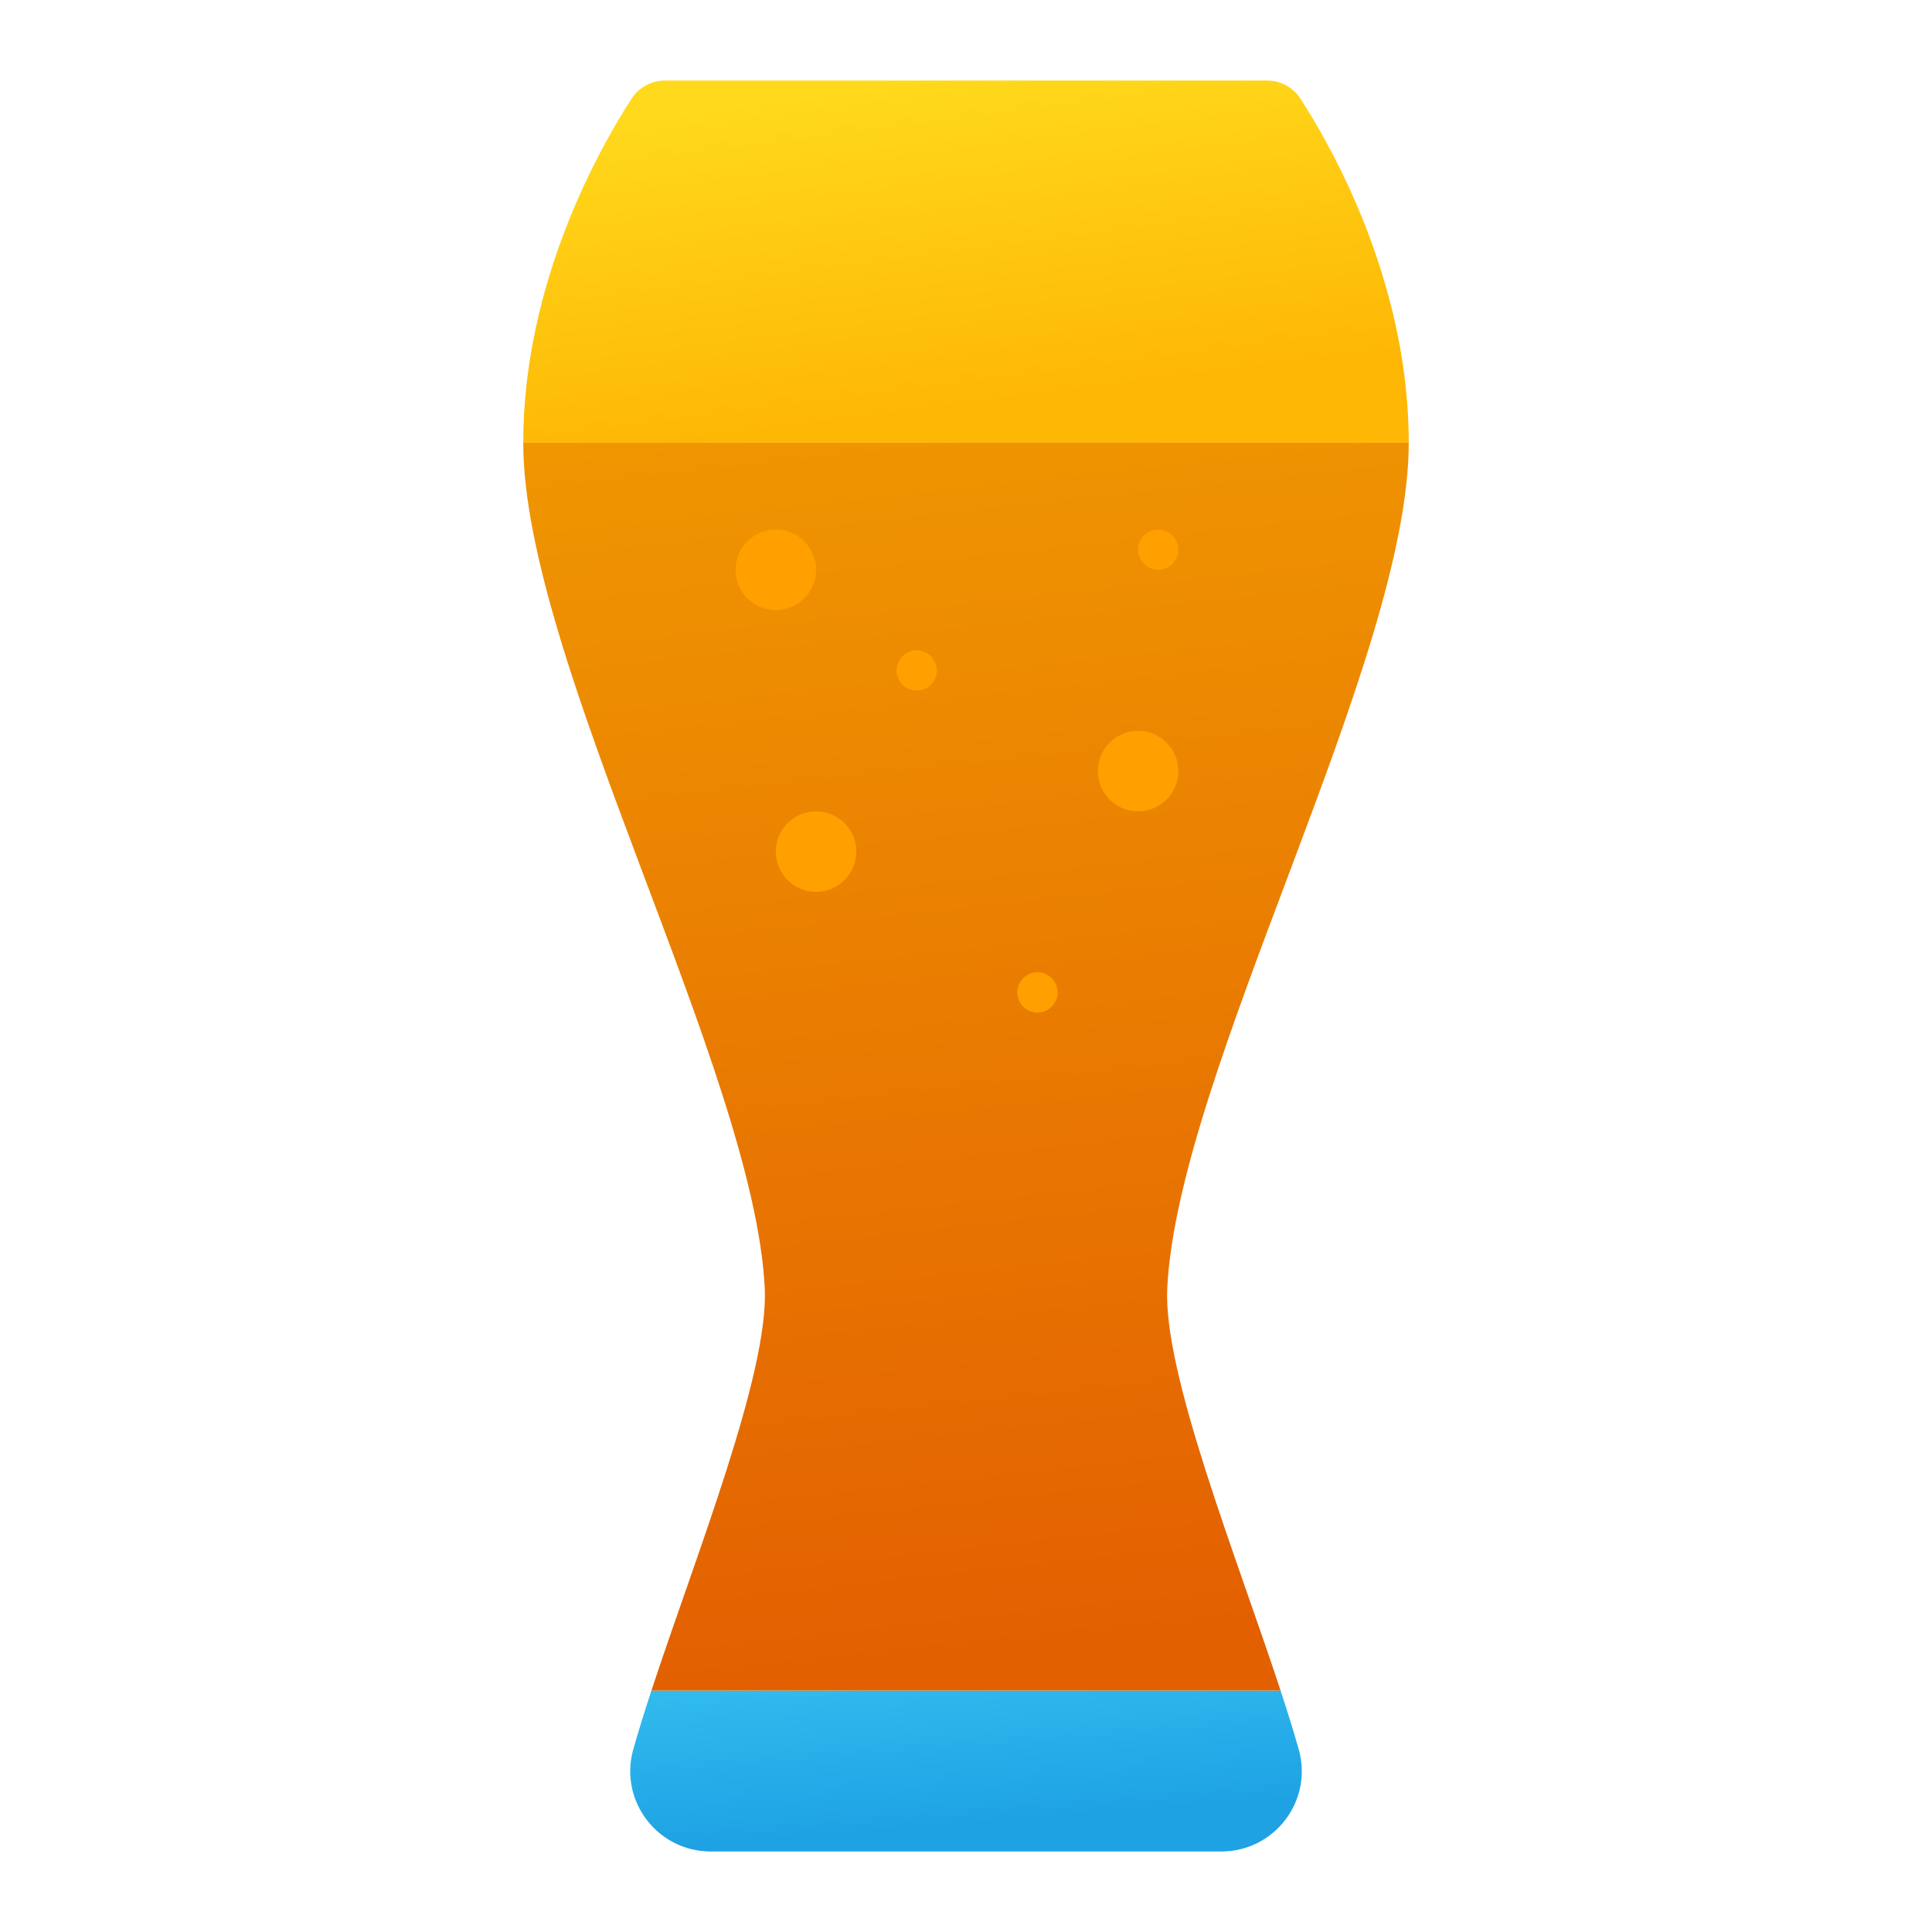 <svg xmlns="http://www.w3.org/2000/svg" viewBox="0 0 48 48"><linearGradient id="okxoFbl4nrCocF6eosOSza" x1="22.861" x2="23.939" y1="1.755" y2="10.115" gradientUnits="userSpaceOnUse"><stop offset="0" stop-color="#ffda1c"/><stop offset="1" stop-color="#feb705"/></linearGradient><path fill="url(#okxoFbl4nrCocF6eosOSza)" d="M32.306,2.447C32.123,2.166,31.808,2,31.473,2H24h-7.473c-0.336,0-0.651,0.166-0.833,0.447 C14.93,3.623,13,6.99,13,11h22C35,6.99,33.07,3.623,32.306,2.447z"/><linearGradient id="okxoFbl4nrCocF6eosOSzb" x1="23.769" x2="24.106" y1="41.144" y2="45.324" gradientUnits="userSpaceOnUse"><stop offset="0" stop-color="#32bdef"/><stop offset="1" stop-color="#1ea2e4"/></linearGradient><path fill="url(#okxoFbl4nrCocF6eosOSzb)" d="M31.815,42h-15.63c-0.172,0.523-0.327,1.019-0.453,1.469C15.377,44.744,16.337,46,17.66,46 H24h6.34c1.324,0,2.284-1.256,1.928-2.531C32.142,43.019,31.987,42.523,31.815,42z"/><linearGradient id="okxoFbl4nrCocF6eosOSzc" x1="23.695" x2="27.133" y1="9.014" y2="40.699" gradientUnits="userSpaceOnUse"><stop offset="0" stop-color="#f09801"/><stop offset="1" stop-color="#e36001"/></linearGradient><path fill="url(#okxoFbl4nrCocF6eosOSzc)" d="M16.185,42h15.63c-1.096-3.337-2.92-7.876-2.815-10c0.267-5.39,6-15.603,6-21H13 c0,5.397,5.733,15.61,6,21C19.105,34.124,17.281,38.663,16.185,42z"/><circle cx="28.275" cy="19.157" r="1" fill="#ffa000"/><circle cx="19.275" cy="14.157" r="1" fill="#ffa000"/><circle cx="22.775" cy="16.657" r=".5" fill="#ffa000"/><circle cx="28.775" cy="13.657" r=".5" fill="#ffa000"/><circle cx="25.775" cy="24.657" r=".5" fill="#ffa000"/><circle cx="20.275" cy="21.157" r="1" fill="#ffa000"/></svg>